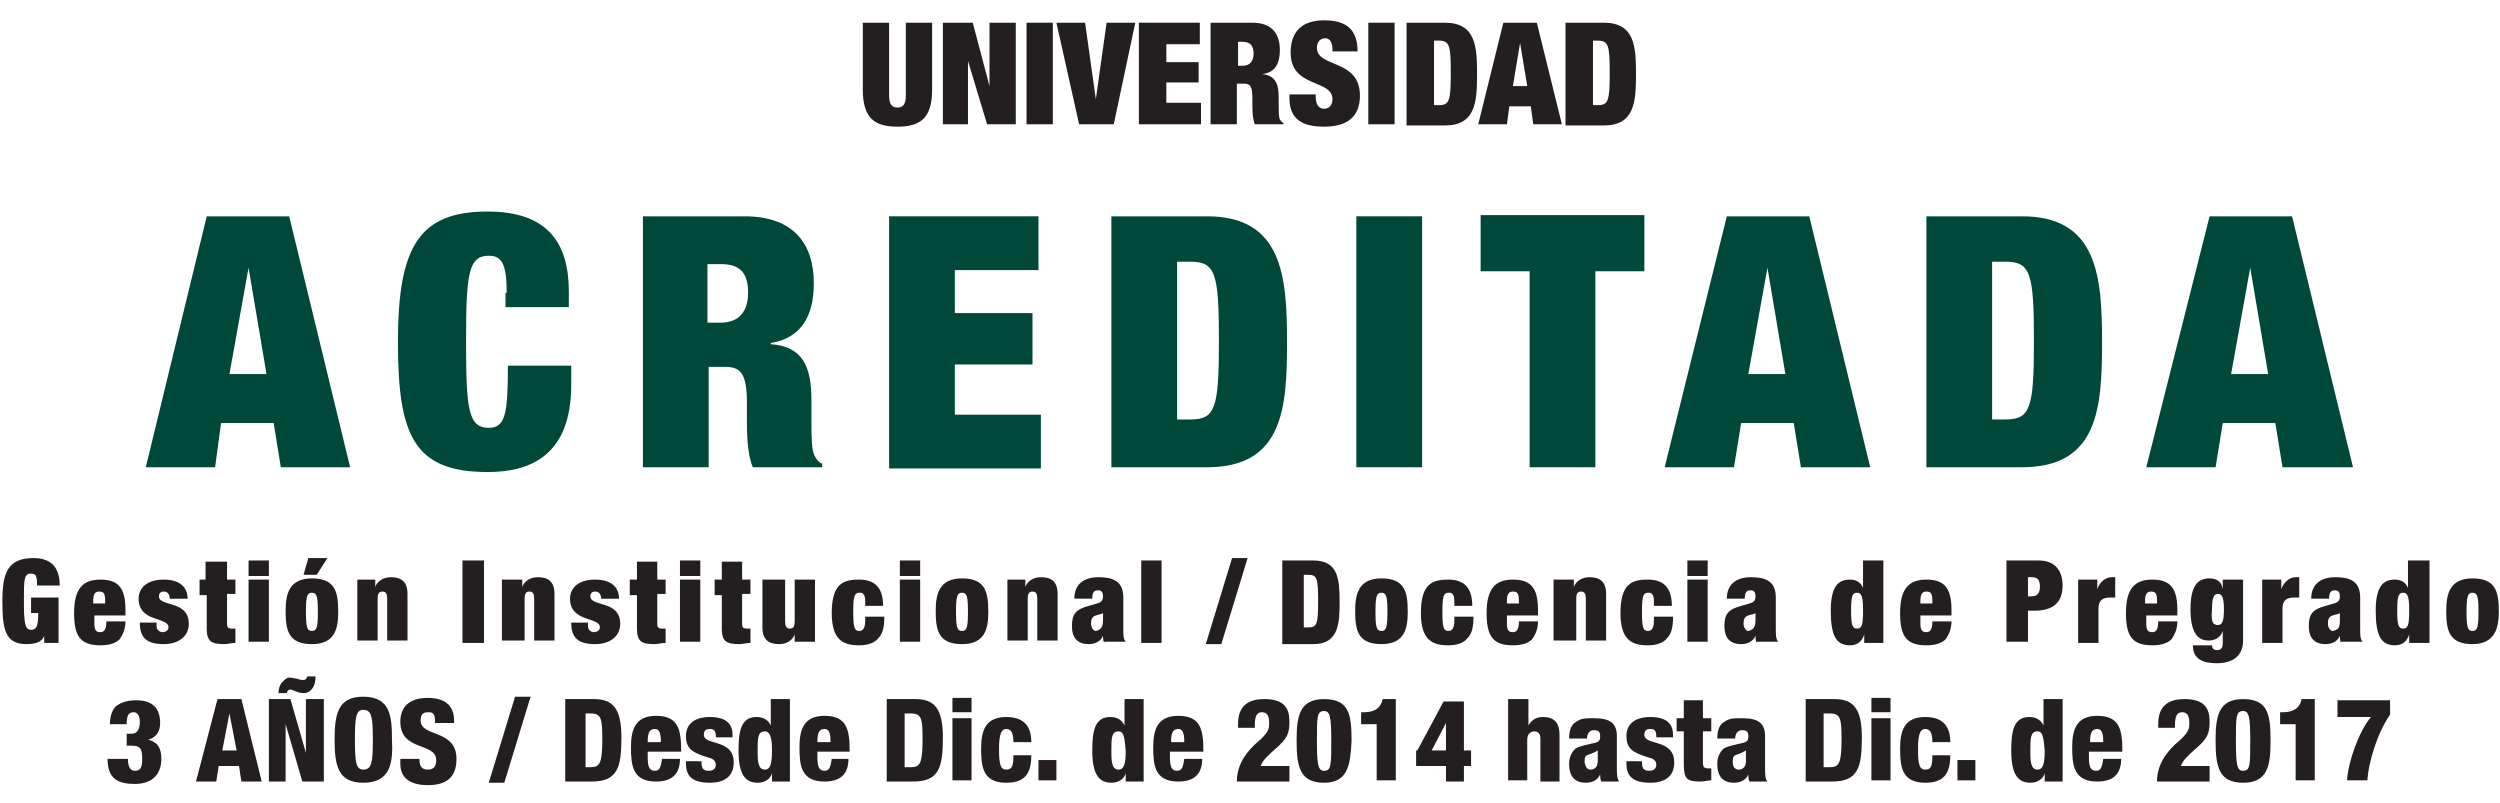 <?xml version="1.0" encoding="utf-8"?>
<!-- Generator: Adobe Illustrator 20.1.0, SVG Export Plug-In . SVG Version: 6.00 Build 0)  -->
<svg version="1.1" id="Capa_1" xmlns="http://www.w3.org/2000/svg" xmlns:xlink="http://www.w3.org/1999/xlink" x="0px" y="0px"
	 width="209.2px" height="67.2px" viewBox="0 0 209.2 67.2" style="enable-background:new 0 0 209.2 67.2;" xml:space="preserve">
<style type="text/css">
	.st0{fill:#231F20;}
	.st1{fill:#00483A;}
</style>
<g>
	<g>
		<path class="st0" d="M74.4,1.9V8c0,0.8,0.3,1,0.7,1c0.4,0,0.7-0.2,0.7-1V1.9H78v5.6c0,2.4-1,3.1-2.9,3.1c-1.9,0-2.9-0.7-2.9-3.1
			V1.9H74.4z"/>
		<path class="st0" d="M78.9,1.9h2.5l1.4,5.3h0V1.9H85v8.5h-2.4L81,5.1h0v5.3h-2.1V1.9z"/>
		<path class="st0" d="M85.9,1.9h2.2v8.5h-2.2V1.9z"/>
		<path class="st0" d="M88.4,1.9h2.4l0.9,6.4h0l0.9-6.4H95l-1.8,8.5h-2.9L88.4,1.9z"/>
		<path class="st0" d="M95.3,1.9h5.1v1.8h-2.8v1.5h2.7v1.7h-2.7v1.7h2.9v1.8h-5.2V1.9z"/>
		<path class="st0" d="M101.3,1.9h3.5c1.7,0,2.3,1,2.3,2.3c0,1.1-0.4,1.9-1.5,2v0c1.1,0.1,1.4,0.8,1.4,1.9v0.7c0,0.4,0,1,0.1,1.2
			c0.1,0.1,0.1,0.2,0.3,0.3v0.1h-2.4c-0.2-0.5-0.2-1.3-0.2-1.6V8.2c0-1-0.2-1.2-0.7-1.2h-0.6v3.4h-2.2V1.9z M103.6,5.5h0.4
			c0.6,0,0.9-0.4,0.9-1c0-0.7-0.3-1-0.9-1h-0.4V5.5z"/>
		<path class="st0" d="M111.5,4.3V4.1c0-0.5-0.2-0.9-0.6-0.9c-0.5,0-0.7,0.4-0.7,0.8c0,1.7,3.6,0.9,3.6,4c0,1.8-1.1,2.6-3,2.6
			c-1.8,0-2.9-0.6-2.9-2.4V7.9h2.2v0.2c0,0.7,0.3,1,0.7,1c0.5,0,0.7-0.4,0.7-0.8c0-1.7-3.5-0.9-3.5-3.9c0-1.7,0.9-2.7,2.8-2.7
			c1.9,0,2.8,0.8,2.8,2.6H111.5z"/>
		<path class="st0" d="M114.5,1.9h2.2v8.5h-2.2V1.9z"/>
		<path class="st0" d="M117.7,1.9h3.2c2.6,0,2.7,2,2.7,4.3s-0.1,4.3-2.7,4.3h-3.2V1.9z M120,8.8h0.4c0.9,0,1-0.4,1-2.7
			s-0.1-2.7-1-2.7H120V8.8z"/>
		<path class="st0" d="M125.8,1.9h2.8l2.1,8.5h-2.4l-0.2-1.5h-1.8l-0.2,1.5h-2.4L125.8,1.9z M127.2,3.6L127.2,3.6l-0.6,3.6h1.2
			L127.2,3.6z"/>
		<path class="st0" d="M131,1.9h3.2c2.6,0,2.7,2,2.7,4.3s-0.1,4.3-2.7,4.3H131V1.9z M133.3,8.8h0.4c0.9,0,1-0.4,1-2.7
			s-0.1-2.7-1-2.7h-0.4V8.8z"/>
	</g>
	<g>
		<path class="st1" d="M17.3,18.1h6.9l5.1,21h-5.8l-0.6-3.7h-4.4L18,39.1h-5.8L17.3,18.1z M20.8,22.4L20.8,22.4l-1.6,8.9h3.1
			L20.8,22.4z"/>
		<path class="st1" d="M42.4,24.5c0-2.4-0.4-3.1-1.5-3.1c-1.7,0-1.9,1.5-1.9,7.2s0.2,7.2,1.9,7.2c1.4,0,1.6-1.2,1.6-5.2h5.3v1.6
			c0,5.9-3.4,7.3-7,7.3c-6.2,0-7.5-3.1-7.5-10.9c0-8,1.8-10.9,7.5-10.9c5,0,6.8,2.6,6.8,6.7v1.3h-5.3V24.5z"/>
		<path class="st1" d="M53.7,18.1h8.6c4.2,0,5.8,2.4,5.8,5.6c0,2.8-1.1,4.6-3.6,5v0.1c2.7,0.2,3.4,1.9,3.4,4.7v1.8
			c0,1.1,0,2.5,0.3,2.9c0.1,0.2,0.3,0.5,0.6,0.6v0.3h-5.8c-0.5-1.1-0.5-3.1-0.5-4v-1.4c0-2.4-0.5-3-1.8-3h-1.4v8.4h-5.5V18.1z
			 M59.2,27h1.1c1.6,0,2.3-1,2.3-2.5c0-1.7-0.7-2.4-2.3-2.4h-1.1V27z"/>
		<path class="st1" d="M74.4,18.1h12.5v4.5h-7v3.6h6.5v4.3h-6.5v4.2h7.2v4.5H74.4V18.1z"/>
		<path class="st1" d="M93,18.1h8c6.3,0,6.7,5,6.7,10.5c0,5.5-0.3,10.5-6.7,10.5h-8V18.1z M98.5,35.1h1.1c2.1,0,2.4-0.9,2.4-6.6
			s-0.3-6.6-2.4-6.6h-1.1V35.1z"/>
		<path class="st1" d="M113.5,18.1h5.5v21h-5.5V18.1z"/>
		<path class="st1" d="M128,22.7h-4.1v-4.7h13.7v4.7h-4.1v16.4H128V22.7z"/>
		<path class="st1" d="M144.5,18.1h6.9l5.1,21h-5.8l-0.6-3.7h-4.4l-0.6,3.7h-5.8L144.5,18.1z M147.9,22.4L147.9,22.4l-1.6,8.9h3.1
			L147.9,22.4z"/>
		<path class="st1" d="M161.2,18.1h8c6.3,0,6.7,5,6.7,10.5c0,5.5-0.3,10.5-6.7,10.5h-8V18.1z M166.7,35.1h1.1c2.1,0,2.4-0.9,2.4-6.6
			s-0.3-6.6-2.4-6.6h-1.1V35.1z"/>
		<path class="st1" d="M184.9,18.1h6.9l5.1,21H191l-0.6-3.7h-4.4l-0.6,3.7h-5.8L184.9,18.1z M188.3,22.4L188.3,22.4l-1.6,8.9h3.1
			L188.3,22.4z"/>
	</g>
	<g>
		<path class="st0" d="M2.6,50h2.3v3.8H3.7l0-0.6h0c-0.2,0.6-0.9,0.7-1.5,0.7c-1.8,0-2-1.3-2-3.6c0-2.3,0.4-3.6,2.6-3.6
			c1.3,0,2.2,0.6,2.2,2.3H3.1c0-0.3,0-0.6-0.1-0.8C3,48.1,2.8,48,2.6,48C2,48,2,48.5,2,50.3c0,1.9,0.1,2.4,0.6,2.4
			c0.4,0,0.6-0.2,0.6-1.4H2.6V50z"/>
		<path class="st0" d="M7.9,51.5v0.7c0,0.6,0.2,0.7,0.5,0.7c0.3,0,0.5-0.2,0.5-0.9h1.6c0,0.6-0.2,1.1-0.5,1.5
			c-0.3,0.3-0.8,0.5-1.6,0.5c-1.7,0-2.2-0.8-2.2-2.7c0-2,0.7-2.8,2.2-2.8c1.4,0,2.1,0.6,2.1,2.5v0.5H7.9z M8.8,50.3
			c0-0.6-0.1-0.8-0.5-0.8c-0.4,0-0.5,0.3-0.5,0.8v0.2h1V50.3z"/>
		<path class="st0" d="M13.1,52.2c0,0.2,0,0.4,0.1,0.5c0.1,0.1,0.2,0.2,0.4,0.2c0.3,0,0.5-0.2,0.5-0.4c0-0.9-2.5-0.4-2.5-2.4
			c0-0.9,0.7-1.6,2.1-1.6c1.3,0,2,0.6,2,1.6h-1.5c0-0.4-0.2-0.6-0.5-0.6c-0.3,0-0.4,0.2-0.4,0.4c0,0.9,2.5,0.3,2.5,2.3
			c0,1-0.8,1.7-2.1,1.7c-1.5,0-2-0.6-2-1.8H13.1z"/>
		<path class="st0" d="M16.6,48.5h0.6V47H19v1.5h0.7v1.2H19v2.5c0,0.3,0.1,0.4,0.4,0.4h0.3v1.2c-0.3,0-0.7,0.1-0.9,0.1
			c-1.1,0-1.5-0.2-1.5-1.3v-2.8h-0.6V48.5z"/>
		<path class="st0" d="M20.8,46.9h1.7v1.3h-1.7V46.9z M20.8,48.5h1.7v5.2h-1.7V48.5z"/>
		<path class="st0" d="M26.1,53.9c-2,0-2.2-1.2-2.2-2.8c0-1.4,0.3-2.7,2.2-2.7c2,0,2.2,1.2,2.2,2.8C28.3,52.5,28.1,53.9,26.1,53.9z
			 M25.8,46.7h1.6l-0.9,1.4h-1.1L25.8,46.7z M26.1,52.8c0.4,0,0.5-0.3,0.5-1.6c0-1.3-0.1-1.6-0.5-1.6c-0.4,0-0.5,0.3-0.5,1.6
			C25.6,52.5,25.7,52.8,26.1,52.8z"/>
		<path class="st0" d="M29.7,48.5h1.7v0.6h0c0.2-0.5,0.7-0.8,1.3-0.8c0.8,0,1.4,0.3,1.4,1.4v3.9h-1.7v-3.5c0-0.4-0.1-0.6-0.4-0.6
			c-0.3,0-0.4,0.2-0.4,0.6v3.5h-1.7V48.5z"/>
		<path class="st0" d="M38.7,46.9h1.8v6.9h-1.8V46.9z"/>
		<path class="st0" d="M42,48.5h1.7v0.6h0c0.2-0.5,0.7-0.8,1.3-0.8c0.8,0,1.4,0.3,1.4,1.4v3.9h-1.7v-3.5c0-0.4-0.1-0.6-0.4-0.6
			s-0.4,0.2-0.4,0.6v3.5H42V48.5z"/>
		<path class="st0" d="M49.2,52.2c0,0.2,0,0.4,0.1,0.5c0.1,0.1,0.2,0.2,0.4,0.2c0.3,0,0.5-0.2,0.5-0.4c0-0.9-2.5-0.4-2.5-2.4
			c0-0.9,0.7-1.6,2.1-1.6c1.3,0,2,0.6,2,1.6h-1.5c0-0.4-0.2-0.6-0.5-0.6c-0.3,0-0.4,0.2-0.4,0.4c0,0.9,2.5,0.3,2.5,2.3
			c0,1-0.8,1.7-2.1,1.7c-1.5,0-2-0.6-2-1.8H49.2z"/>
		<path class="st0" d="M52.7,48.5h0.6V47H55v1.5h0.7v1.2H55v2.5c0,0.3,0.1,0.4,0.4,0.4h0.3v1.2c-0.3,0-0.7,0.1-0.9,0.1
			c-1.1,0-1.5-0.2-1.5-1.3v-2.8h-0.6V48.5z"/>
		<path class="st0" d="M56.9,46.9h1.7v1.3h-1.7V46.9z M56.9,48.5h1.7v5.2h-1.7V48.5z"/>
		<path class="st0" d="M59.8,48.5h0.6V47h1.7v1.5h0.7v1.2h-0.7v2.5c0,0.3,0.1,0.4,0.4,0.4h0.3v1.2c-0.3,0-0.7,0.1-0.9,0.1
			c-1.1,0-1.5-0.2-1.5-1.3v-2.8h-0.6V48.5z"/>
		<path class="st0" d="M64,48.5h1.7V52c0,0.4,0.1,0.6,0.4,0.6s0.4-0.2,0.4-0.6v-3.5h1.7v5.2h-1.7v-0.6h0c-0.2,0.5-0.7,0.8-1.3,0.8
			c-0.8,0-1.4-0.3-1.4-1.4V48.5z"/>
		<path class="st0" d="M72.4,50.6c0-0.4,0-0.7-0.1-0.8c-0.1-0.2-0.2-0.2-0.4-0.2c-0.4,0-0.5,0.3-0.5,1.6s0.1,1.6,0.5,1.6
			c0.3,0,0.5-0.2,0.5-0.9v-0.3h1.6c0,0.8-0.1,1.4-0.5,1.8c-0.3,0.4-0.9,0.6-1.6,0.6c-1.3,0-2.3-0.4-2.3-2.7c0-2.5,1-2.8,2.3-2.8
			c1.5,0,2,0.9,2,2.2H72.4z"/>
		<path class="st0" d="M75.2,46.9H77v1.3h-1.7V46.9z M75.2,48.5H77v5.2h-1.7V48.5z"/>
		<path class="st0" d="M80.5,53.9c-2,0-2.2-1.2-2.2-2.8c0-1.4,0.3-2.7,2.2-2.7c2,0,2.2,1.2,2.2,2.8C82.7,52.5,82.5,53.9,80.5,53.9z
			 M80.5,52.8c0.4,0,0.5-0.3,0.5-1.6c0-1.3-0.1-1.6-0.5-1.6c-0.4,0-0.5,0.3-0.5,1.6C80,52.5,80.1,52.8,80.5,52.8z"/>
		<path class="st0" d="M84.1,48.5h1.7v0.6h0c0.2-0.5,0.7-0.8,1.3-0.8c0.8,0,1.4,0.3,1.4,1.4v3.9h-1.7v-3.5c0-0.4-0.1-0.6-0.4-0.6
			s-0.4,0.2-0.4,0.6v3.5h-1.7V48.5z"/>
		<path class="st0" d="M92.4,53.8c-0.1-0.2-0.1-0.4-0.1-0.6h0c-0.2,0.5-0.7,0.7-1.2,0.7c-1,0-1.4-0.6-1.4-1.5c0-1,0.3-1.4,1.4-1.7
			l0.7-0.2c0.4-0.1,0.5-0.3,0.5-0.6c0-0.3-0.1-0.5-0.4-0.5c-0.3,0-0.5,0.1-0.5,0.7h-1.5c0-1.5,1.2-1.8,2-1.8c1.2,0,2.1,0.3,2.1,1.7
			v2.6c0,0.5,0,0.9,0.2,1.1H92.4z M92.3,51.9v-0.6h0c-0.1,0.1-0.3,0.1-0.6,0.2c-0.3,0.1-0.4,0.3-0.4,0.7c0,0.3,0.2,0.6,0.4,0.6
			C92.1,52.7,92.3,52.5,92.3,51.9z"/>
		<path class="st0" d="M95.5,46.9h1.7v6.9h-1.7V46.9z"/>
	</g>
	<g>
		<path class="st0" d="M103.1,46.7h1.3l-2.2,7.2h-1.3L103.1,46.7z"/>
	</g>
	<g>
		<path class="st0" d="M107.3,46.9h2.6c2.1,0,2.2,1.6,2.2,3.5c0,1.8-0.1,3.5-2.2,3.5h-2.6V46.9z M109.1,52.5h0.4
			c0.7,0,0.8-0.3,0.8-2.2c0-1.9-0.1-2.2-0.8-2.2h-0.4V52.5z"/>
		<path class="st0" d="M115.6,53.9c-2,0-2.2-1.2-2.2-2.8c0-1.4,0.3-2.7,2.2-2.7c2,0,2.2,1.2,2.2,2.8
			C117.8,52.5,117.6,53.9,115.6,53.9z M115.6,52.8c0.4,0,0.5-0.3,0.5-1.6c0-1.3-0.1-1.6-0.5-1.6c-0.4,0-0.5,0.3-0.5,1.6
			C115.1,52.5,115.2,52.8,115.6,52.8z"/>
		<path class="st0" d="M121.7,50.6c0-0.4,0-0.7-0.1-0.8c-0.1-0.2-0.2-0.2-0.4-0.2c-0.4,0-0.5,0.3-0.5,1.6s0.1,1.6,0.5,1.6
			c0.3,0,0.5-0.2,0.5-0.9v-0.3h1.6c0,0.8-0.1,1.4-0.5,1.8c-0.3,0.4-0.9,0.6-1.6,0.6c-1.3,0-2.3-0.4-2.3-2.7c0-2.5,1-2.8,2.3-2.8
			c1.5,0,2,0.9,2,2.2H121.7z"/>
		<path class="st0" d="M126.1,51.5v0.7c0,0.6,0.2,0.7,0.5,0.7c0.3,0,0.5-0.2,0.5-0.9h1.6c0,0.6-0.2,1.1-0.5,1.5
			c-0.3,0.3-0.8,0.5-1.6,0.5c-1.7,0-2.2-0.8-2.2-2.7c0-2,0.7-2.8,2.2-2.8c1.4,0,2.1,0.6,2.1,2.5v0.5H126.1z M127.1,50.3
			c0-0.6-0.1-0.8-0.5-0.8c-0.4,0-0.5,0.3-0.5,0.8v0.2h1V50.3z"/>
		<path class="st0" d="M130,48.5h1.7v0.6h0c0.2-0.5,0.7-0.8,1.3-0.8c0.8,0,1.4,0.3,1.4,1.4v3.9h-1.7v-3.5c0-0.4-0.1-0.6-0.4-0.6
			s-0.4,0.2-0.4,0.6v3.5H130V48.5z"/>
		<path class="st0" d="M138.4,50.6c0-0.4,0-0.7-0.1-0.8c-0.1-0.2-0.2-0.2-0.4-0.2c-0.4,0-0.5,0.3-0.5,1.6s0.1,1.6,0.5,1.6
			c0.3,0,0.5-0.2,0.5-0.9v-0.3h1.6c0,0.8-0.1,1.4-0.5,1.8c-0.3,0.4-0.9,0.6-1.6,0.6c-1.3,0-2.3-0.4-2.3-2.7c0-2.5,1-2.8,2.3-2.8
			c1.5,0,2,0.9,2,2.2H138.4z"/>
		<path class="st0" d="M141.2,46.9h1.7v1.3h-1.7V46.9z M141.2,48.5h1.7v5.2h-1.7V48.5z"/>
		<path class="st0" d="M147,53.8c-0.1-0.2-0.1-0.4-0.1-0.6h0c-0.2,0.5-0.7,0.7-1.2,0.7c-1,0-1.4-0.6-1.4-1.5c0-1,0.3-1.4,1.4-1.7
			l0.7-0.2c0.4-0.1,0.5-0.3,0.5-0.6c0-0.3-0.1-0.5-0.4-0.5c-0.3,0-0.5,0.1-0.5,0.7h-1.5c0-1.5,1.2-1.8,2-1.8c1.2,0,2.1,0.3,2.1,1.7
			v2.6c0,0.5,0,0.9,0.2,1.1H147z M146.9,51.9v-0.6h0c-0.1,0.1-0.3,0.1-0.6,0.2c-0.3,0.1-0.4,0.3-0.4,0.7c0,0.3,0.2,0.6,0.4,0.6
			C146.7,52.7,146.9,52.5,146.9,51.9z"/>
		<path class="st0" d="M155.9,46.9h1.7v6.9H156v-0.7h0c-0.2,0.6-0.6,0.9-1.2,0.9c-1.2,0-1.6-0.9-1.6-2.9c0-2,0.6-2.6,1.6-2.6
			c0.5,0,0.9,0.2,1.1,0.7h0V46.9z M155.4,52.6c0.4,0,0.5-0.3,0.5-1.5c0-1.1-0.1-1.5-0.5-1.5c-0.4,0-0.5,0.3-0.5,1.5
			C154.9,52.3,155,52.6,155.4,52.6z"/>
		<path class="st0" d="M160.7,51.5v0.7c0,0.6,0.2,0.7,0.5,0.7c0.3,0,0.5-0.2,0.5-0.9h1.6c0,0.6-0.2,1.1-0.5,1.5
			c-0.3,0.3-0.8,0.5-1.6,0.5c-1.7,0-2.2-0.8-2.2-2.7c0-2,0.7-2.8,2.2-2.8c1.4,0,2.1,0.6,2.1,2.5v0.5H160.7z M161.7,50.3
			c0-0.6-0.1-0.8-0.5-0.8c-0.4,0-0.5,0.3-0.5,0.8v0.2h1V50.3z"/>
		<path class="st0" d="M167.9,46.9h2.7c1.4,0,2,0.9,2,2.1c0,1.4-0.8,2.1-2.3,2.1h-0.6v2.6h-1.8V46.9z M169.7,49.9h0.3
			c0.5,0,0.7-0.3,0.7-0.8c0-0.6-0.2-0.8-0.7-0.8h-0.3V49.9z"/>
		<path class="st0" d="M173.8,48.5h1.7v0.8h0c0.2-0.6,0.7-1,1.2-1h0.3V50c-0.2,0-0.3,0-0.4,0c-0.6,0-1,0.2-1,0.9v2.9h-1.7V48.5z"/>
		<path class="st0" d="M179.6,51.5v0.7c0,0.6,0.2,0.7,0.5,0.7c0.3,0,0.5-0.2,0.5-0.9h1.6c0,0.6-0.2,1.1-0.5,1.5
			c-0.3,0.3-0.8,0.5-1.6,0.5c-1.7,0-2.2-0.8-2.2-2.7c0-2,0.7-2.8,2.2-2.8c1.4,0,2.1,0.6,2.1,2.5v0.5H179.6z M180.5,50.3
			c0-0.6-0.1-0.8-0.5-0.8c-0.4,0-0.5,0.3-0.5,0.8v0.2h1V50.3z"/>
		<path class="st0" d="M186.1,48.5h1.6v5.1c0,1.4-1,1.9-2.2,1.9c-1.1,0-2-0.3-2-1.5h1.6c0,0.3,0.2,0.4,0.4,0.4
			c0.3,0,0.5-0.1,0.5-0.6v-1h0c-0.2,0.6-0.7,0.8-1.2,0.8c-0.7,0-1.5-0.4-1.5-2.6c0-2,0.6-2.6,1.6-2.6c0.5,0,1,0.2,1.1,0.9h0V48.5z
			 M185.6,52.3c0.3,0,0.5-0.2,0.5-1.3c0-1.1-0.2-1.3-0.5-1.3c-0.3,0-0.5,0.2-0.5,1.3C185,52.1,185.2,52.3,185.6,52.3z"/>
		<path class="st0" d="M189.2,48.5h1.7v0.8h0c0.2-0.6,0.7-1,1.2-1h0.3V50c-0.2,0-0.3,0-0.4,0c-0.6,0-1,0.2-1,0.9v2.9h-1.7V48.5z"/>
		<path class="st0" d="M195.9,53.8c-0.1-0.2-0.1-0.4-0.1-0.6h0c-0.2,0.5-0.7,0.7-1.2,0.7c-1,0-1.4-0.6-1.4-1.5c0-1,0.3-1.4,1.4-1.7
			l0.7-0.2c0.4-0.1,0.5-0.3,0.5-0.6c0-0.3-0.1-0.5-0.4-0.5c-0.3,0-0.5,0.1-0.5,0.7h-1.5c0-1.5,1.2-1.8,2-1.8c1.2,0,2.1,0.3,2.1,1.7
			v2.6c0,0.5,0,0.9,0.2,1.1H195.9z M195.8,51.9v-0.6h0c-0.1,0.1-0.3,0.1-0.6,0.2c-0.3,0.1-0.4,0.3-0.4,0.7c0,0.3,0.2,0.6,0.4,0.6
			C195.7,52.7,195.8,52.5,195.8,51.9z"/>
		<path class="st0" d="M201.6,46.9h1.7v6.9h-1.7v-0.7h0c-0.2,0.6-0.6,0.9-1.2,0.9c-1.2,0-1.6-0.9-1.6-2.9c0-2,0.6-2.6,1.6-2.6
			c0.5,0,0.9,0.2,1.1,0.7h0V46.9z M201.1,52.6c0.4,0,0.5-0.3,0.5-1.5c0-1.1-0.1-1.5-0.5-1.5c-0.4,0-0.5,0.3-0.5,1.5
			C200.6,52.3,200.7,52.6,201.1,52.6z"/>
		<path class="st0" d="M206.9,53.9c-2,0-2.2-1.2-2.2-2.8c0-1.4,0.3-2.7,2.2-2.7c2,0,2.2,1.2,2.2,2.8
			C209.1,52.5,208.8,53.9,206.9,53.9z M206.9,52.8c0.4,0,0.5-0.3,0.5-1.6c0-1.3-0.1-1.6-0.5-1.6c-0.4,0-0.5,0.3-0.5,1.6
			C206.4,52.5,206.5,52.8,206.9,52.8z"/>
	</g>
	<g>
		<path class="st0" d="M10.7,63.4c0,0.6,0.1,1.1,0.6,1.1c0.4,0,0.6-0.2,0.6-1c0-0.9-0.2-1.1-0.9-1.1h-0.4v-1h0.4
			c0.5,0,0.7-0.4,0.7-1c0-0.5-0.2-0.8-0.5-0.8c-0.4,0-0.6,0.2-0.6,1H9.2c0-0.7,0.2-1.2,0.5-1.5c0.4-0.3,0.9-0.5,1.7-0.5
			c1.3,0,2,0.6,2,1.9c0,0.7-0.3,1.2-1,1.4v0c0.8,0.2,1.1,0.7,1.1,1.6c0,1.5-1,2.1-2.2,2.1c-1.4,0-2.3-0.4-2.3-2.1H10.7z"/>
		<path class="st0" d="M18.2,58.5h2l1.7,6.9h-1.7L20,64.1h-1.7l-0.2,1.3h-1.7L18.2,58.5z M19.2,59.7L19.2,59.7l-0.6,3.1h1.2
			L19.2,59.7z"/>
		<path class="st0" d="M22.4,58.5h1.9l1.3,4.5h0v-4.5h1.5v6.9h-1.8l-1.4-4.8h0v4.8h-1.4V58.5z M26.4,56.7c0,0.6-0.3,1.3-1,1.3
			c-0.5,0-0.9-0.3-1.1-0.3c-0.2,0-0.3,0.2-0.3,0.3h-0.7c0-0.3,0.1-0.7,0.3-0.9c0.2-0.2,0.4-0.4,0.6-0.4c0.3,0,0.5,0.1,0.7,0.1
			c0.2,0.1,0.3,0.1,0.5,0.1c0.2,0,0.3-0.2,0.3-0.3H26.4z"/>
		<path class="st0" d="M30.4,65.5c-2.1,0-2.4-1.4-2.4-3.6c0-2.2,0.3-3.6,2.4-3.6c2.3,0,2.4,1.7,2.4,3.6
			C32.9,63.8,32.7,65.5,30.4,65.5z M30.4,64.4c0.7,0,0.8-0.6,0.8-2.5c0-1.9-0.1-2.5-0.8-2.5c-0.6,0-0.7,0.6-0.7,2.5
			C29.7,63.8,29.8,64.4,30.4,64.4z"/>
		<path class="st0" d="M35.1,63.3v0.2c0,0.5,0.1,0.9,0.7,0.9c0.6,0,0.7-0.4,0.7-0.8c0-1.5-3-0.7-3-3.2c0-1.1,0.6-2,2.3-2
			c1.6,0,2.2,0.8,2.2,1.9v0.2h-1.6c0-0.3,0-0.6-0.1-0.7c-0.1-0.2-0.3-0.2-0.5-0.2c-0.4,0-0.6,0.2-0.6,0.7c0,1.4,3,0.7,3,3.2
			c0,1.6-0.9,2.2-2.4,2.2c-1.2,0-2.3-0.4-2.3-1.8v-0.4H35.1z"/>
		<path class="st0" d="M43.1,58.3h1.3l-2.2,7.2h-1.3L43.1,58.3z"/>
		<path class="st0" d="M47.3,58.5h2.4c1.6,0,2.3,0.8,2.3,3.2c0,2.5-0.3,3.7-2.5,3.7h-2.2V58.5z M49,64.2h0.4c0.8,0,1-0.3,1-2.4
			c0-1.7-0.1-2.1-1-2.1H49V64.2z"/>
		<path class="st0" d="M54.2,63v0.3c0,0.8,0.1,1.2,0.6,1.2c0.4,0,0.5-0.3,0.6-1h1.5c0,1.3-0.7,1.9-2,1.9c-2,0-2.1-1.4-2.1-2.9
			c0-1.5,0.4-2.6,2.1-2.6c1.9,0,2.1,1.2,2.1,3H54.2z M55.3,62.1c0-0.7-0.1-1.1-0.5-1.1c-0.5,0-0.6,0.4-0.6,1.1H55.3z"/>
		<path class="st0" d="M58.7,63.7c0,0.2,0,0.4,0.1,0.6c0.1,0.1,0.2,0.2,0.5,0.2c0.4,0,0.6-0.2,0.6-0.5c0-0.2-0.1-0.5-0.6-0.6
			c-1.3-0.4-1.9-0.7-1.9-1.8c0-1,0.7-1.6,2-1.6c1.5,0,1.9,0.7,1.9,1.5v0.2h-1.4v-0.1c0-0.5-0.2-0.6-0.5-0.6c-0.4,0-0.5,0.2-0.5,0.5
			c0,0.9,2.5,0.3,2.5,2.3c0,1.1-0.7,1.7-2,1.7c-1.4,0-2-0.5-2-1.6v-0.2H58.7z"/>
		<path class="st0" d="M64.6,64.7L64.6,64.7c-0.1,0.4-0.5,0.8-1.2,0.8c-1.1,0-1.6-0.8-1.6-2.7c0-1.6,0.2-2.8,1.5-2.8
			c0.4,0,0.9,0.1,1.2,0.7h0v-2.2h1.6v6.9h-1.5V64.7z M64,61.2c-0.6,0-0.6,0.6-0.6,1.6c0,0.8,0,1.6,0.6,1.6c0.5,0,0.6-0.6,0.6-1.6
			C64.6,61.9,64.5,61.2,64,61.2z"/>
		<path class="st0" d="M68.4,63v0.3c0,0.8,0.1,1.2,0.6,1.2c0.4,0,0.5-0.3,0.6-1H71c0,1.3-0.7,1.9-2,1.9c-2,0-2.1-1.4-2.1-2.9
			c0-1.5,0.4-2.6,2.1-2.6c1.9,0,2.1,1.2,2.1,3H68.4z M69.5,62.1c0-0.7-0.1-1.1-0.5-1.1c-0.5,0-0.6,0.4-0.6,1.1H69.5z"/>
		<path class="st0" d="M74.2,58.5h2.4c1.6,0,2.3,0.8,2.3,3.2c0,2.5-0.3,3.7-2.5,3.7h-2.2V58.5z M75.8,64.2h0.4c0.8,0,1-0.3,1-2.4
			c0-1.7-0.1-2.1-1-2.1h-0.5V64.2z"/>
		<path class="st0" d="M79.7,58.4h1.6v1.2h-1.6V58.4z M79.7,60.1h1.6v5.2h-1.6V60.1z"/>
		<path class="st0" d="M84.8,62.1c0-0.8-0.2-1.1-0.6-1.1c-0.5,0-0.6,0.7-0.6,1.7c0,1.2,0.1,1.7,0.6,1.7c0.5,0,0.6-0.3,0.6-1.2h1.5
			c0,1.6-0.6,2.3-2.1,2.3c-2,0-2.1-1.4-2.1-2.9c0-1.5,0.4-2.6,2.1-2.6c1.6,0,2.1,0.9,2.1,2.1H84.8z"/>
		<path class="st0" d="M86.9,63.6h1.5v1.7h-1.5V63.6z"/>
		<path class="st0" d="M94.2,64.7L94.2,64.7c-0.1,0.4-0.5,0.8-1.2,0.8c-1.1,0-1.6-0.8-1.6-2.7c0-1.6,0.2-2.8,1.5-2.8
			c0.4,0,0.9,0.1,1.2,0.7h0v-2.2h1.6v6.9h-1.5V64.7z M93.6,61.2c-0.6,0-0.6,0.6-0.6,1.6c0,0.8,0,1.6,0.6,1.6c0.5,0,0.6-0.6,0.6-1.6
			C94.1,61.9,94.1,61.2,93.6,61.2z"/>
		<path class="st0" d="M97.9,63v0.3c0,0.8,0.1,1.2,0.6,1.2c0.4,0,0.5-0.3,0.6-1h1.5c0,1.3-0.7,1.9-2,1.9c-2,0-2.1-1.4-2.1-2.9
			c0-1.5,0.4-2.6,2.1-2.6c1.9,0,2.1,1.2,2.1,3H97.9z M99.1,62.1c0-0.7-0.1-1.1-0.5-1.1c-0.5,0-0.6,0.4-0.6,1.1H99.1z"/>
		<path class="st0" d="M103.6,60.8v-0.2c0-1.4,0.7-2.1,2.2-2.1c1.7,0,2.1,0.8,2.1,1.9c0,1-0.2,1.4-1.1,2.2c-0.7,0.6-1.2,1.1-1.3,1.5
			h2.4v1.3h-4.4c0-1.6,1-2.6,1.5-3.1c1.2-1,1.2-1.3,1.2-1.8c0-0.5-0.1-0.9-0.6-0.9c-0.6,0-0.6,0.7-0.6,1.3H103.6z"/>
		<path class="st0" d="M110.8,65.5c-2,0-2.3-1.3-2.3-3.5c0-2,0.2-3.5,2.3-3.5c2.1,0,2.3,1.3,2.3,3.5C113,64,112.8,65.5,110.8,65.5z
			 M110.8,64.5c0.6,0,0.6-0.5,0.6-2.5c0-2-0.1-2.5-0.6-2.5c-0.6,0-0.6,0.5-0.6,2.5C110.2,64,110.3,64.5,110.8,64.5z"/>
		<path class="st0" d="M115.2,60.6h-1.3v-1h0.2c1.2,0,1.5-0.6,1.6-1.1h1.1v6.8h-1.6V60.6z"/>
		<path class="st0" d="M118.6,62.8l2.2-4.1h1.7v4.1h0.6v1.3h-0.6v1.3H121v-1.3h-2.5V62.8z M121,60.5L121,60.5l-1.2,2.3h1.2V60.5z"/>
		<path class="st0" d="M126.3,58.5h1.6v2.2h0c0.3-0.5,0.7-0.7,1.2-0.7c0.9,0,1.4,0.4,1.4,1.5v3.9h-1.6v-3.6c0-0.4-0.2-0.6-0.5-0.6
			c-0.3,0-0.6,0.2-0.6,0.7v3.4h-1.6V58.5z"/>
		<path class="st0" d="M131.3,61.8c0-0.7,0.2-1.2,0.6-1.4c0.4-0.3,0.8-0.3,1.5-0.3c1.3,0,1.9,0.4,1.9,1.5v2.7c0,0.4,0,0.9,0.2,1.1
			h-1.5c-0.1-0.2-0.1-0.4-0.1-0.6h0c-0.2,0.5-0.7,0.7-1.2,0.7c-0.9,0-1.4-0.5-1.4-1.6c0-0.6,0.3-1.1,0.6-1.3c0.4-0.2,1-0.3,1.4-0.4
			c0.5-0.1,0.6-0.2,0.6-0.6c0-0.3-0.1-0.5-0.5-0.5c-0.4,0-0.6,0.3-0.6,0.7H131.3z M133.1,64.4c0.3,0,0.6-0.2,0.6-0.7
			c0-0.4,0-0.7,0-0.9c-0.5,0.3-0.7,0.3-0.9,0.4c-0.2,0.1-0.2,0.3-0.2,0.6C132.7,64.2,132.8,64.4,133.1,64.4z"/>
		<path class="st0" d="M137.4,63.7c0,0.2,0,0.4,0.1,0.6c0.1,0.1,0.2,0.2,0.5,0.2c0.4,0,0.6-0.2,0.6-0.5c0-0.2-0.1-0.5-0.6-0.6
			c-1.3-0.4-1.9-0.7-1.9-1.8c0-1,0.7-1.6,2-1.6c1.5,0,1.9,0.7,1.9,1.5v0.2h-1.4v-0.1c0-0.5-0.2-0.6-0.5-0.6c-0.4,0-0.5,0.2-0.5,0.5
			c0,0.9,2.5,0.3,2.5,2.3c0,1.1-0.7,1.7-2,1.7c-1.4,0-2-0.5-2-1.6v-0.2H137.4z"/>
		<path class="st0" d="M140.9,61.2h-0.6v-1.1h0.6v-1.5h1.6v1.5h0.7v1.1h-0.7v2.6c0,0.4,0.1,0.5,0.5,0.5c0.1,0,0.2,0,0.2,0v1
			c-0.3,0-0.6,0.1-0.9,0.1c-1.1,0-1.4-0.2-1.4-1.4V61.2z"/>
		<path class="st0" d="M143.7,61.8c0-0.7,0.2-1.2,0.6-1.4c0.4-0.3,0.8-0.3,1.5-0.3c1.3,0,1.9,0.4,1.9,1.5v2.7c0,0.4,0,0.9,0.2,1.1
			h-1.5c-0.1-0.2-0.1-0.4-0.1-0.6h0c-0.2,0.5-0.7,0.7-1.2,0.7c-0.9,0-1.4-0.5-1.4-1.6c0-0.6,0.3-1.1,0.6-1.3c0.4-0.2,1-0.3,1.4-0.4
			c0.5-0.1,0.6-0.2,0.6-0.6c0-0.3-0.1-0.5-0.5-0.5c-0.4,0-0.6,0.3-0.6,0.7H143.7z M145.5,64.4c0.3,0,0.6-0.2,0.6-0.7
			c0-0.4,0-0.7,0-0.9c-0.5,0.3-0.7,0.3-0.9,0.4c-0.2,0.1-0.2,0.3-0.2,0.6C145,64.2,145.2,64.4,145.5,64.4z"/>
		<path class="st0" d="M151.1,58.5h2.4c1.6,0,2.3,0.8,2.3,3.2c0,2.5-0.3,3.7-2.5,3.7h-2.2V58.5z M152.7,64.2h0.4c0.8,0,1-0.3,1-2.4
			c0-1.7-0.1-2.1-1-2.1h-0.5V64.2z"/>
		<path class="st0" d="M156.6,58.4h1.6v1.2h-1.6V58.4z M156.6,60.1h1.6v5.2h-1.6V60.1z"/>
		<path class="st0" d="M161.7,62.1c0-0.8-0.2-1.1-0.6-1.1c-0.5,0-0.6,0.7-0.6,1.7c0,1.2,0.1,1.7,0.6,1.7c0.5,0,0.6-0.3,0.6-1.2h1.5
			c0,1.6-0.6,2.3-2.1,2.3c-2,0-2.1-1.4-2.1-2.9c0-1.5,0.4-2.6,2.1-2.6c1.6,0,2.1,0.9,2.1,2.1H161.7z"/>
		<path class="st0" d="M163.8,63.6h1.5v1.7h-1.5V63.6z"/>
		<path class="st0" d="M171.1,64.7L171.1,64.7c-0.1,0.4-0.5,0.8-1.2,0.8c-1.1,0-1.6-0.8-1.6-2.7c0-1.6,0.2-2.8,1.5-2.8
			c0.4,0,0.9,0.1,1.2,0.7h0v-2.2h1.6v6.9h-1.5V64.7z M170.5,61.2c-0.6,0-0.6,0.6-0.6,1.6c0,0.8,0,1.6,0.6,1.6c0.5,0,0.6-0.6,0.6-1.6
			C171,61.9,171,61.2,170.5,61.2z"/>
		<path class="st0" d="M174.8,63v0.3c0,0.8,0.1,1.2,0.6,1.2c0.4,0,0.5-0.3,0.6-1h1.5c0,1.3-0.7,1.9-2,1.9c-2,0-2.1-1.4-2.1-2.9
			c0-1.5,0.4-2.6,2.1-2.6c1.9,0,2.1,1.2,2.1,3H174.8z M176,62.1c0-0.7-0.1-1.1-0.5-1.1c-0.5,0-0.6,0.4-0.6,1.1H176z"/>
		<path class="st0" d="M180.6,60.8v-0.2c0-1.4,0.7-2.1,2.2-2.1c1.7,0,2.1,0.8,2.1,1.9c0,1-0.2,1.4-1.1,2.2c-0.7,0.6-1.2,1.1-1.3,1.5
			h2.4v1.3h-4.4c0-1.6,1-2.6,1.5-3.1c1.2-1,1.2-1.3,1.2-1.8c0-0.5-0.1-0.9-0.6-0.9c-0.6,0-0.6,0.7-0.6,1.3H180.6z"/>
		<path class="st0" d="M187.7,65.5c-2,0-2.3-1.3-2.3-3.5c0-2,0.2-3.5,2.3-3.5c2.1,0,2.3,1.3,2.3,3.5C190,64,189.8,65.5,187.7,65.5z
			 M187.7,64.5c0.6,0,0.6-0.5,0.6-2.5c0-2-0.1-2.5-0.6-2.5c-0.6,0-0.6,0.5-0.6,2.5C187.1,64,187.2,64.5,187.7,64.5z"/>
		<path class="st0" d="M192.1,60.6h-1.3v-1h0.2c1.2,0,1.5-0.6,1.6-1.1h1.1v6.8h-1.6V60.6z"/>
		<path class="st0" d="M195.6,60v-1.4h4.4v1.2c-1.1,1.6-1.8,4-1.9,5.5h-1.7c0.1-1.6,1-4.1,2-5.3H195.6z"/>
	</g>
</g>
</svg>
